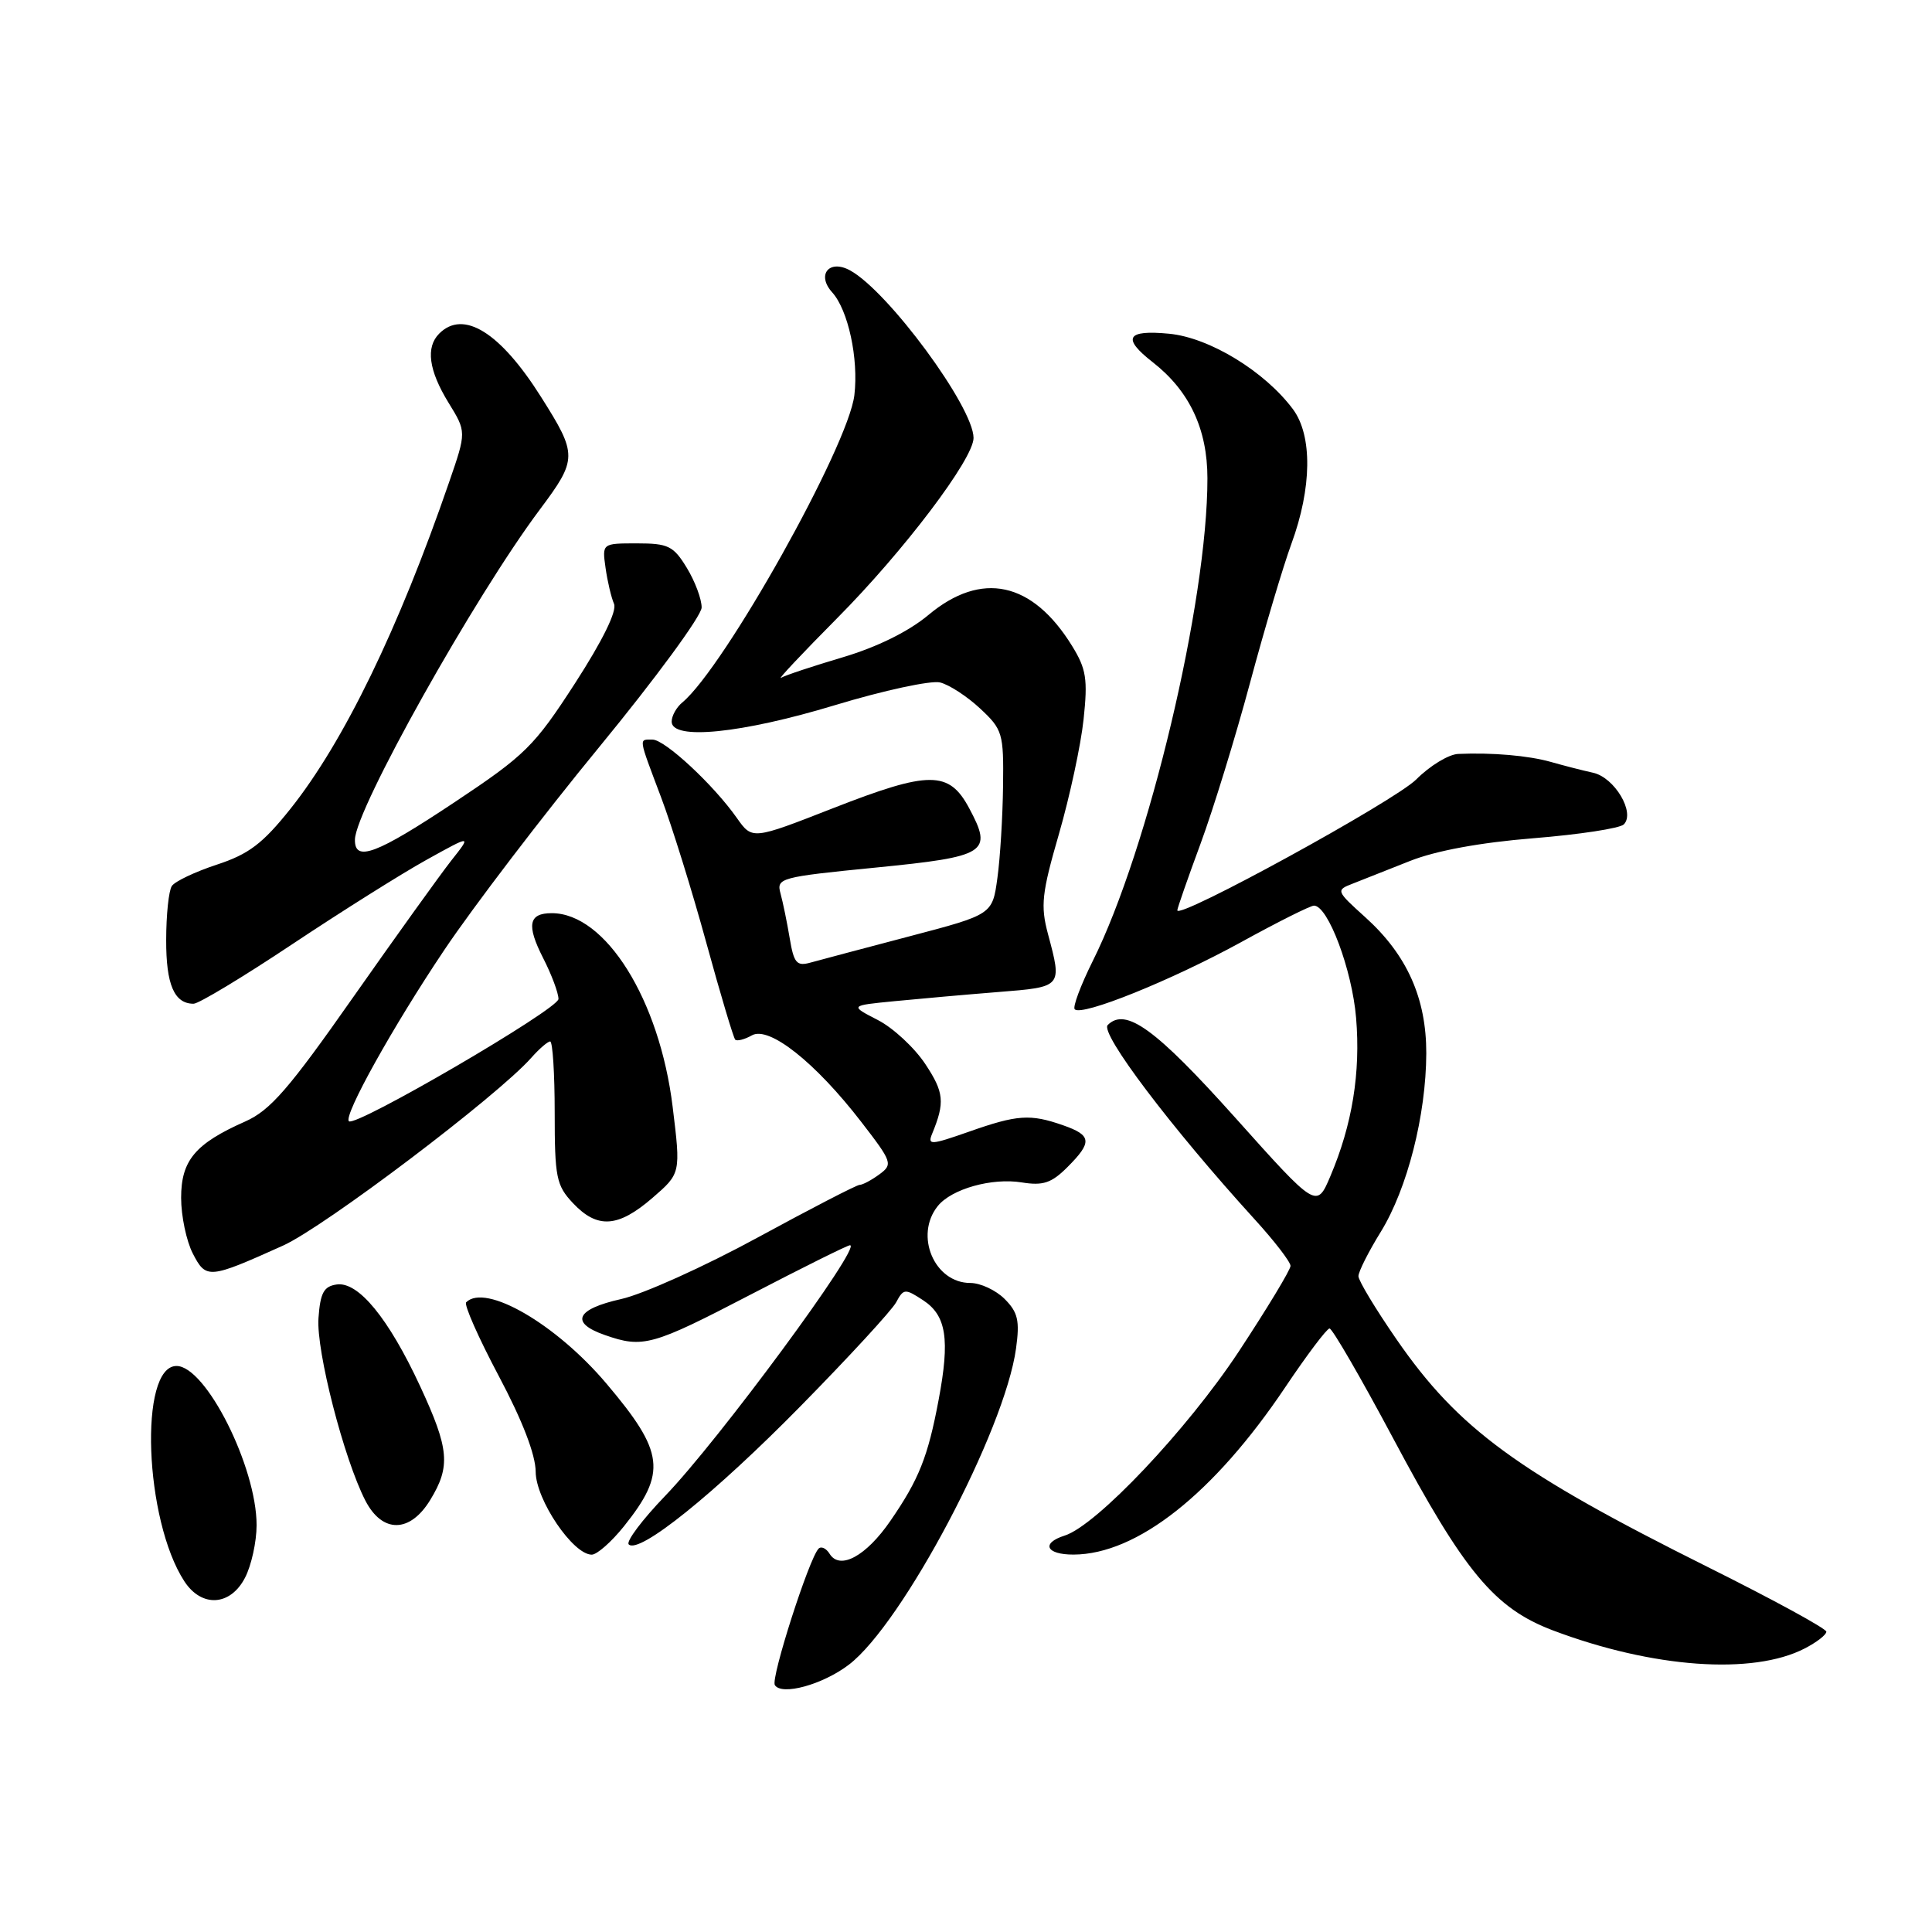 <?xml version="1.0" encoding="UTF-8" standalone="no"?>
<!DOCTYPE svg PUBLIC "-//W3C//DTD SVG 1.1//EN" "http://www.w3.org/Graphics/SVG/1.1/DTD/svg11.dtd" >
<svg xmlns="http://www.w3.org/2000/svg" xmlns:xlink="http://www.w3.org/1999/xlink" version="1.1" viewBox="0 0 256 256">
 <g >
 <path fill="currentColor"
d=" M 112.48 220.58 C 119.61 215.14 133.14 189.55 134.63 178.68 C 135.14 174.99 134.88 173.88 133.12 172.12 C 131.95 170.95 129.91 170.00 128.57 170.00 C 123.81 170.00 121.14 163.71 124.25 159.82 C 126.07 157.54 131.43 156.03 135.41 156.68 C 138.21 157.13 139.33 156.76 141.43 154.66 C 144.76 151.33 144.67 150.43 140.85 149.10 C 136.51 147.58 134.79 147.70 128.38 149.96 C 123.30 151.74 122.88 151.76 123.52 150.21 C 125.22 146.08 125.09 144.74 122.62 141.01 C 121.18 138.83 118.34 136.19 116.30 135.15 C 112.59 133.24 112.59 133.24 118.54 132.66 C 121.82 132.34 127.99 131.79 132.25 131.45 C 140.80 130.77 140.75 130.83 138.86 123.75 C 137.86 120.01 138.04 118.35 140.32 110.49 C 141.75 105.54 143.22 98.72 143.58 95.32 C 144.15 89.99 143.94 88.64 142.05 85.58 C 136.79 77.06 130.05 75.61 123.03 81.48 C 120.40 83.68 116.22 85.74 111.68 87.09 C 107.73 88.26 104.05 89.48 103.50 89.81 C 102.95 90.14 106.28 86.60 110.89 81.95 C 119.75 73.03 129.00 60.81 129.00 58.03 C 129.00 53.94 117.68 38.58 112.64 35.83 C 109.87 34.31 108.16 36.41 110.27 38.74 C 112.39 41.09 113.78 47.52 113.21 52.35 C 112.42 59.10 95.98 88.45 90.41 93.08 C 89.63 93.72 89.00 94.86 89.00 95.62 C 89.00 98.12 98.26 97.19 110.63 93.44 C 117.09 91.48 123.37 90.13 124.57 90.43 C 125.78 90.73 128.17 92.29 129.88 93.89 C 132.85 96.66 133.00 97.16 132.91 104.15 C 132.86 108.19 132.53 113.68 132.16 116.34 C 131.50 121.18 131.50 121.18 120.50 124.07 C 114.45 125.66 108.55 127.23 107.39 127.55 C 105.57 128.06 105.19 127.62 104.64 124.32 C 104.29 122.22 103.74 119.55 103.42 118.38 C 102.86 116.35 103.35 116.21 116.02 114.96 C 130.78 113.50 131.58 112.99 128.42 107.09 C 125.75 102.10 123.15 102.10 110.41 107.08 C 99.68 111.28 99.68 111.28 97.64 108.39 C 94.55 103.99 88.10 98.00 86.46 98.00 C 84.61 98.00 84.55 97.56 87.59 105.63 C 89.02 109.41 91.72 118.09 93.59 124.92 C 95.46 131.74 97.19 137.52 97.42 137.76 C 97.66 137.99 98.65 137.74 99.63 137.19 C 101.90 135.91 108.03 140.76 114.13 148.67 C 118.23 153.98 118.33 154.28 116.52 155.61 C 115.47 156.38 114.30 157.00 113.91 157.00 C 113.52 157.00 107.45 160.14 100.41 163.97 C 93.38 167.80 85.23 171.48 82.31 172.13 C 76.31 173.47 75.49 175.28 80.15 176.90 C 85.21 178.67 86.41 178.33 99.54 171.50 C 106.41 167.93 112.30 165.00 112.63 165.00 C 114.29 165.00 95.22 190.87 88.13 198.22 C 85.10 201.37 82.93 204.26 83.31 204.64 C 84.66 205.99 94.68 197.93 106.11 186.29 C 112.48 179.81 118.17 173.63 118.74 172.57 C 119.73 170.73 119.92 170.72 122.32 172.29 C 125.40 174.31 125.89 177.45 124.37 185.50 C 122.96 193.03 121.76 196.04 117.99 201.51 C 114.77 206.20 111.29 208.09 109.93 205.89 C 109.48 205.16 108.82 204.85 108.47 205.20 C 107.22 206.45 102.11 222.38 102.67 223.28 C 103.57 224.72 109.02 223.22 112.48 220.58 Z  M 239.13 218.43 C 240.71 217.62 242.00 216.62 242.00 216.21 C 242.00 215.80 234.94 211.95 226.31 207.65 C 201.04 195.04 193.25 189.35 185.04 177.46 C 182.27 173.45 180.00 169.69 180.00 169.10 C 180.00 168.51 181.33 165.86 182.97 163.21 C 186.49 157.48 188.96 147.77 188.99 139.57 C 189.00 132.27 186.44 126.53 180.92 121.55 C 177.03 118.04 177.00 117.95 179.23 117.09 C 180.48 116.60 183.90 115.25 186.84 114.08 C 190.27 112.72 196.13 111.64 203.20 111.07 C 209.26 110.58 214.64 109.76 215.16 109.24 C 216.71 107.69 213.94 103.01 211.08 102.39 C 209.66 102.08 207.15 101.43 205.50 100.96 C 202.55 100.12 197.70 99.70 193.22 99.90 C 191.96 99.95 189.46 101.47 187.66 103.28 C 184.80 106.14 156.00 121.92 156.00 120.62 C 156.00 120.36 157.38 116.39 159.07 111.82 C 160.76 107.24 163.71 97.65 165.63 90.50 C 167.55 83.35 170.02 75.05 171.12 72.05 C 173.84 64.64 173.92 57.71 171.32 54.22 C 167.58 49.20 160.25 44.73 154.91 44.22 C 149.27 43.68 148.63 44.79 152.75 48.00 C 157.61 51.80 159.99 56.85 159.99 63.38 C 160.01 79.66 152.19 112.55 144.79 127.35 C 143.19 130.57 142.11 133.45 142.41 133.74 C 143.36 134.69 155.20 129.91 164.38 124.88 C 169.26 122.19 173.64 120.00 174.11 120.00 C 175.97 120.00 179.16 128.50 179.69 134.88 C 180.30 142.14 179.18 149.02 176.29 155.83 C 174.46 160.15 174.46 160.15 163.65 148.07 C 153.14 136.34 149.16 133.44 146.78 135.82 C 145.71 136.89 155.19 149.42 166.25 161.57 C 168.86 164.43 171.00 167.21 171.00 167.74 C 171.00 168.26 167.90 173.38 164.12 179.12 C 157.30 189.44 145.29 202.14 141.08 203.47 C 137.90 204.48 138.61 206.00 142.25 205.99 C 150.66 205.96 160.84 197.92 170.30 183.82 C 173.16 179.56 175.80 176.05 176.17 176.03 C 176.53 176.02 180.31 182.54 184.57 190.53 C 194.03 208.30 198.03 213.11 205.78 216.04 C 219.00 221.03 232.27 221.98 239.13 218.43 Z  M 32.47 209.05 C 33.31 207.43 34.00 204.29 34.00 202.09 C 34.00 194.37 27.27 181.00 23.39 181.00 C 18.37 181.00 19.13 201.44 24.44 209.55 C 26.73 213.04 30.53 212.81 32.47 209.05 Z  M 82.67 202.25 C 88.37 195.13 88.04 192.41 80.37 183.35 C 73.68 175.43 64.32 170.01 61.77 172.56 C 61.46 172.87 63.40 177.26 66.08 182.31 C 69.22 188.22 70.97 192.76 70.98 195.02 C 71.00 198.72 75.92 206.00 78.41 206.00 C 79.10 206.00 81.02 204.31 82.67 202.25 Z  M 57.01 198.75 C 59.73 194.29 59.53 192.00 55.67 183.68 C 51.49 174.68 47.48 169.79 44.62 170.20 C 42.91 170.44 42.44 171.30 42.20 174.65 C 41.88 178.98 45.58 193.35 48.42 198.85 C 50.67 203.19 54.33 203.15 57.01 198.75 Z  M 37.50 165.05 C 43.00 162.57 65.92 145.23 70.40 140.16 C 71.45 138.97 72.58 138.00 72.90 138.00 C 73.23 138.01 73.50 142.25 73.50 147.42 C 73.50 156.01 73.71 157.07 75.92 159.42 C 79.15 162.85 81.89 162.67 86.44 158.74 C 90.21 155.48 90.21 155.48 89.13 146.66 C 87.39 132.45 80.24 121.00 73.11 121.00 C 70.04 121.00 69.74 122.57 71.96 126.93 C 73.08 129.12 74.00 131.57 74.00 132.37 C 74.00 133.71 47.08 149.41 46.23 148.57 C 45.49 147.83 52.10 135.96 58.87 125.88 C 62.70 120.17 71.93 108.08 79.39 99.00 C 86.85 89.92 92.96 81.60 92.97 80.50 C 92.98 79.40 92.10 77.04 91.01 75.25 C 89.24 72.34 88.55 72.00 84.41 72.00 C 79.78 72.00 79.78 72.00 80.24 75.25 C 80.49 77.04 81.00 79.18 81.36 80.01 C 81.78 80.95 79.85 84.88 76.20 90.53 C 70.79 98.89 69.62 100.05 60.26 106.28 C 49.86 113.20 46.98 114.28 47.03 111.25 C 47.08 107.27 62.87 79.09 71.52 67.53 C 76.53 60.83 76.54 60.27 71.70 52.61 C 66.29 44.03 61.41 40.99 58.20 44.20 C 56.39 46.01 56.80 49.07 59.43 53.36 C 61.81 57.22 61.81 57.22 59.52 63.86 C 52.81 83.35 45.54 98.32 38.48 107.18 C 34.81 111.78 32.97 113.18 28.73 114.57 C 25.85 115.52 23.17 116.79 22.77 117.40 C 22.36 118.00 22.02 121.22 22.02 124.55 C 22.00 130.46 23.09 133.00 25.65 133.00 C 26.33 133.00 32.20 129.46 38.70 125.13 C 45.19 120.81 53.20 115.77 56.50 113.94 C 62.50 110.61 62.50 110.61 59.78 114.05 C 58.29 115.95 52.44 124.10 46.78 132.16 C 38.28 144.29 35.81 147.13 32.50 148.60 C 25.86 151.54 24.00 153.76 24.00 158.72 C 24.00 161.13 24.70 164.45 25.55 166.10 C 27.31 169.51 27.66 169.48 37.50 165.05 Z "/>
</g>
</svg>